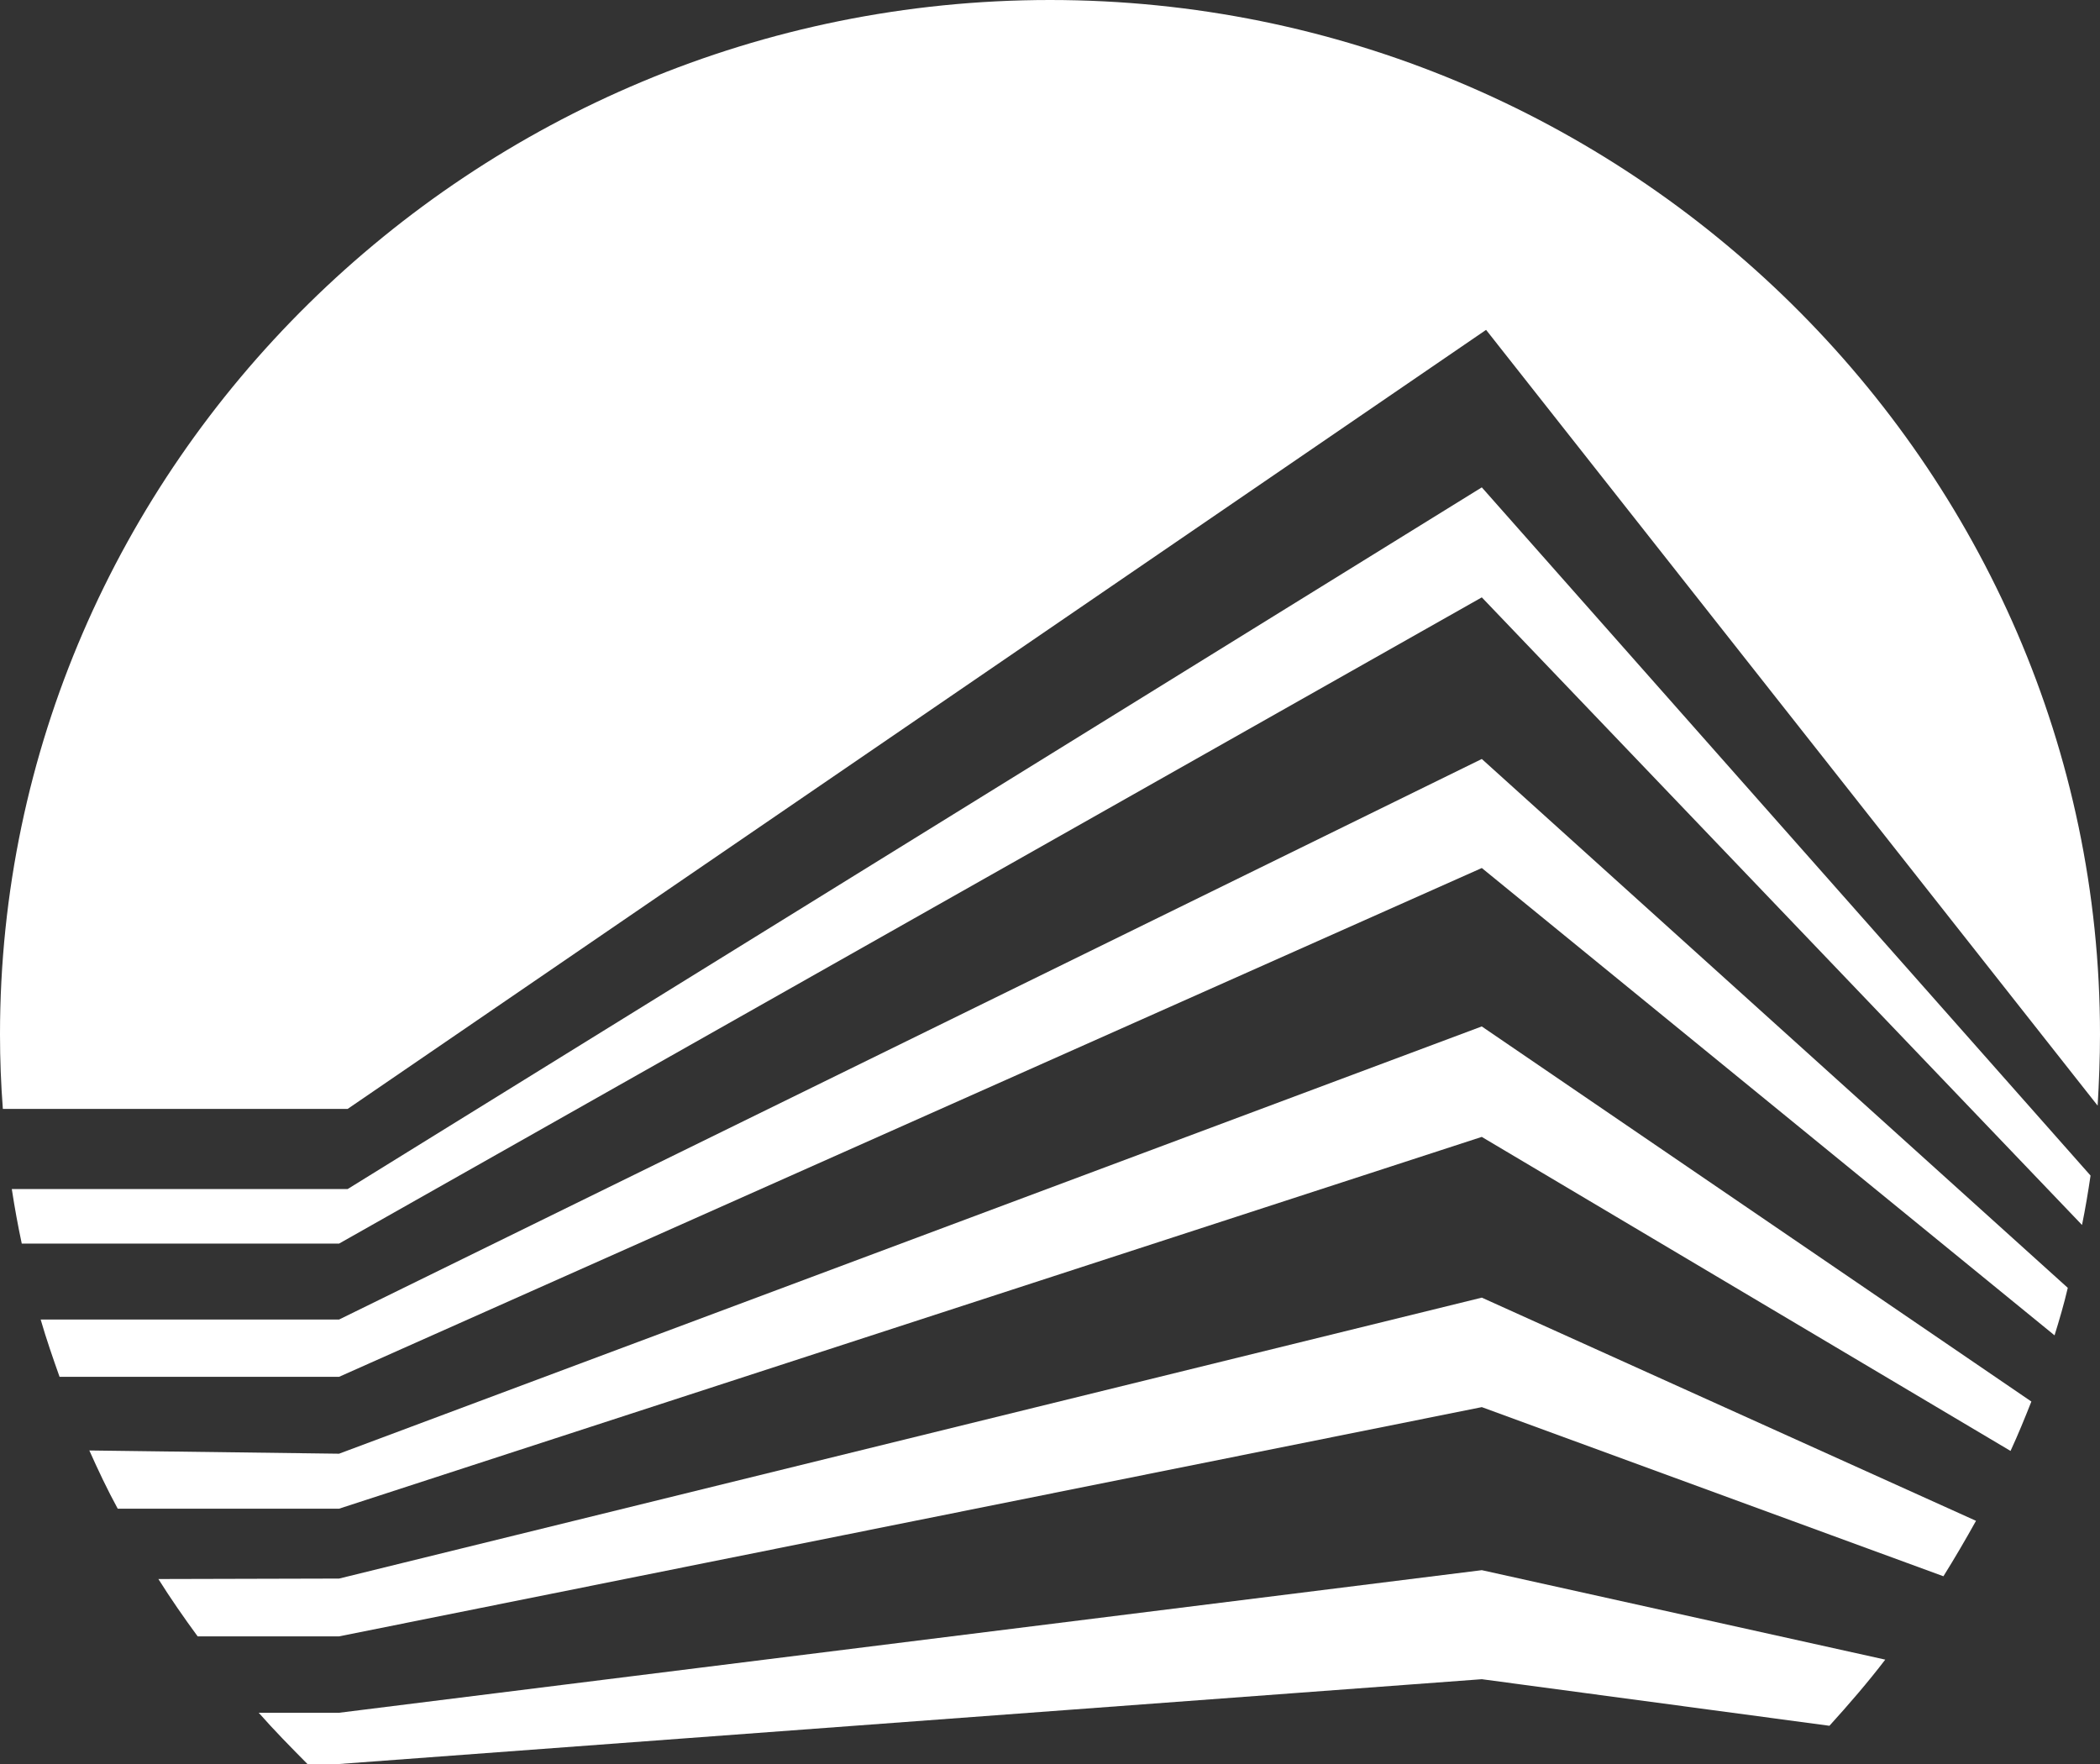 <svg width="50" height="42" viewBox="0 0 50 42" fill="none" xmlns="http://www.w3.org/2000/svg">
<rect x="0" y="0" width="50" height="42" fill="#333333" stroke="none"/>
<path fill-rule="evenodd" clip-rule="evenodd" d="M0.068 26.403H8.277L35.383 7.854L49.944 26.325C49.977 25.759 50 25.194 50 24.628C50 11.082 38.75 0 25 0C11.25 0 0 11.082 0 24.628C0 25.227 0.023 25.815 0.068 26.403Z" fill="white"/>
<path fill-rule="evenodd" clip-rule="evenodd" d="M0.281 28.311H8.277L35.281 11.604L49.775 27.99C49.718 28.378 49.651 28.777 49.572 29.166L35.281 14.223L8.074 29.609H0.518C0.428 29.188 0.349 28.755 0.281 28.311Z" fill="white"/>
<path fill-rule="evenodd" clip-rule="evenodd" d="M0.968 31.417H8.074L35.281 18.071L49.233 30.663C49.143 31.051 49.031 31.428 48.918 31.794L35.281 20.667L8.074 32.781H1.418C1.261 32.338 1.103 31.883 0.968 31.417Z" fill="white"/>
<path fill-rule="evenodd" clip-rule="evenodd" d="M2.803 35.921H8.073L35.28 27.069L47.87 34.546C48.05 34.157 48.208 33.769 48.366 33.37L35.28 24.439L8.073 34.612L2.127 34.535C2.341 35.012 2.555 35.467 2.803 35.921Z" fill="white"/>
<path fill-rule="evenodd" clip-rule="evenodd" d="M4.706 38.961H8.073L35.281 33.503L46.272 37.53C46.542 37.097 46.801 36.654 47.048 36.21L35.281 30.896L8.073 37.585L3.771 37.596C4.064 38.062 4.38 38.517 4.706 38.961Z" fill="white"/>
<path fill-rule="evenodd" clip-rule="evenodd" d="M6.16 40.78H8.074L35.281 37.385L44.887 39.515C44.471 40.059 44.02 40.58 43.558 41.09L35.281 39.981L8.074 42H7.32C6.925 41.601 6.531 41.201 6.16 40.78Z" fill="white"/>
</svg>

